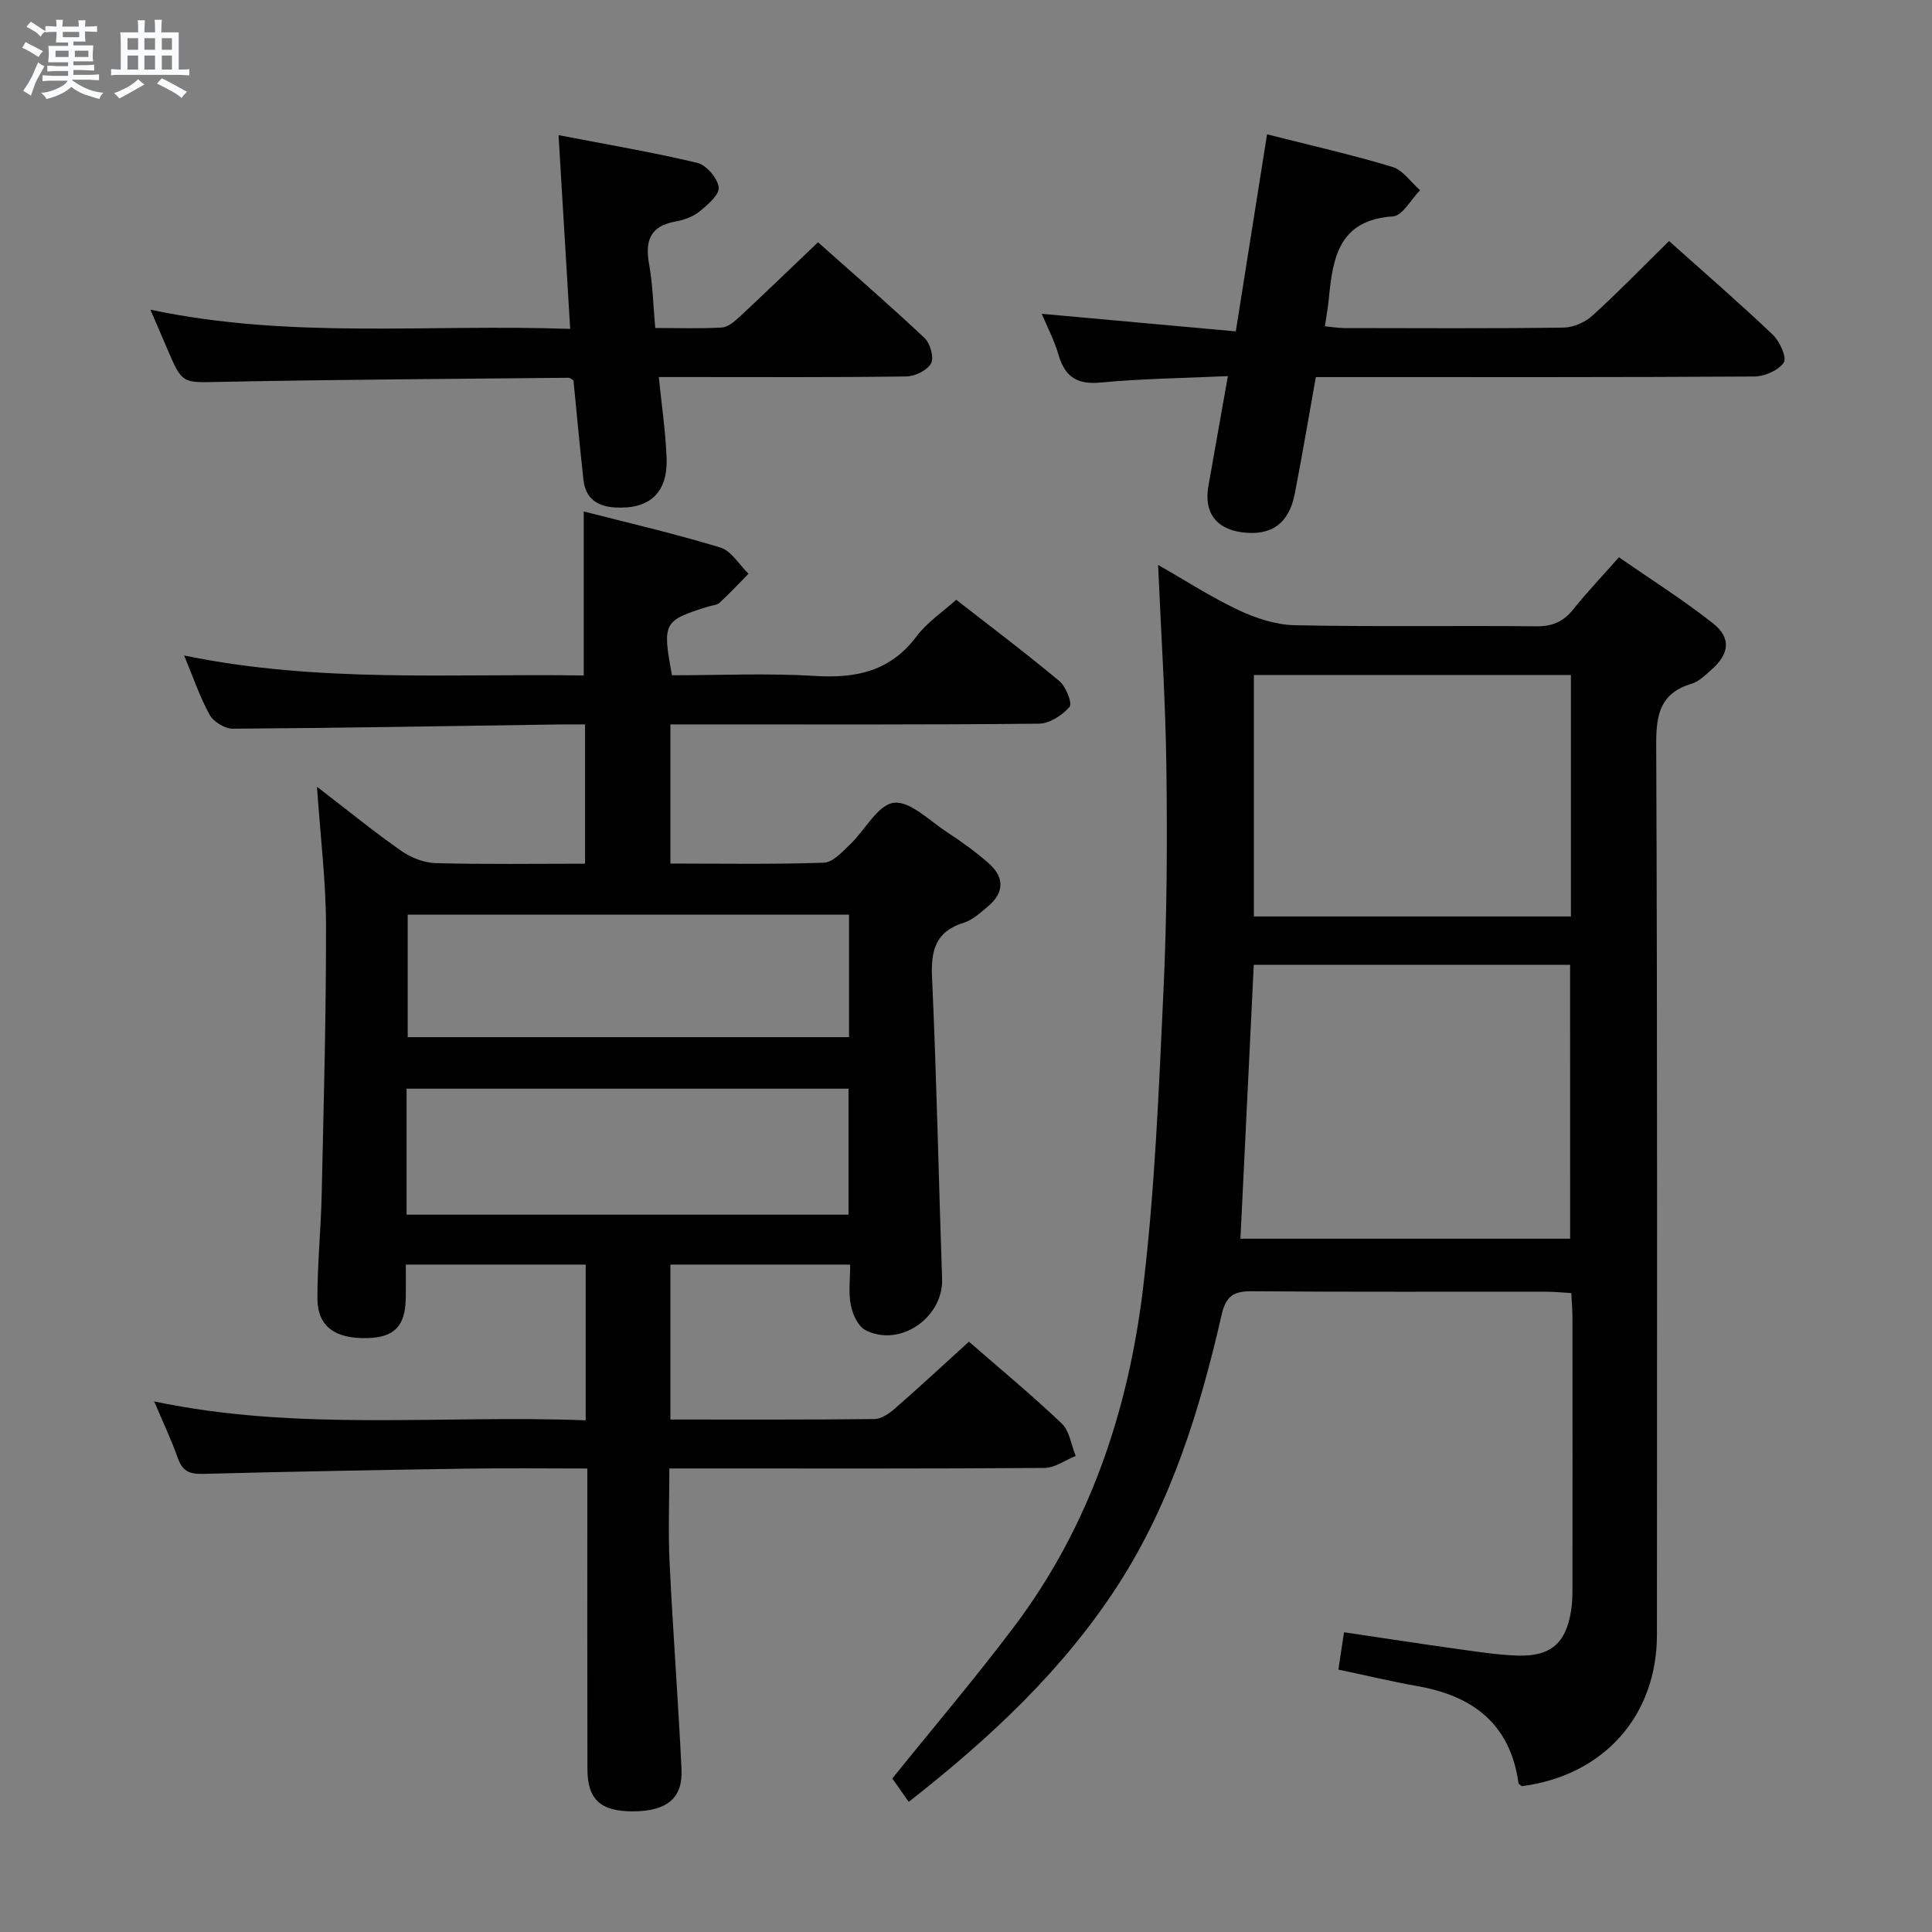 <svg enable-background="new 0 0 400 400" viewBox="0 0 400 400" xmlns="http://www.w3.org/2000/svg"><rect x="0" y="0" width="400" height="400" fill="#808080" stroke="none"/><path d="m6.8 9.5c.6.3 1.3.7 2.1 1.1-.4.4-.7.8-.9 1.2-.7-.4-1.3-.8-1.8-1.1s-1.1-.6-1.6-.8c.2-.4.5-.8.7-1.2.4.2.8.5 1.5.8zm.9 6.9c-.3.6-.5 1.1-.7 1.7s-.4 1.1-.6 1.7c-.6-.4-1.1-.7-1.6-1 .7-1 1.2-1.8 1.5-2.4.3-.5.6-1.1.8-1.7.3-.6.5-1.2.8-1.8.3.3.8.6 1.3.8-.7 1.3-1.2 2.2-1.5 2.7zm.1-11c.4.3 1 .7 1.7 1.1-.5.2-.8.6-1.1 1.1-.5-.6-1-1-1.4-1.2s-.9-.6-1.5-.8c.2-.4.5-.7.9-1.1.5.3.9.6 1.4.9zm10.5 13.1c1 .4 2 .6 3.1.7-.4.4-.7.8-.8 1.3-.9-.2-1.9-.6-3-.9-1-.4-2-.9-2.8-1.6-.5.4-1.1.9-1.9 1.3s-1.9.9-3.3 1.2c-.1-.3-.5-.8-1.1-1.3 1 0 2.1-.3 3.2-.8 1.2-.5 1.9-1 2.3-1.7h-3.2c-.4 0-1 0-2 .1v-1.2c1 0 1.7.1 2 .1h3.3v-1h-2.3c-.2 0-.9 0-2 .1v-1.2c1.2 0 1.9.1 2 .1h2.3v-.8h-4.1c0-.7.1-1.2.1-1.6 0-.5 0-1.1-.1-1.8h4.1v-.7h-2.5c0-.6.1-1.1.1-1.6v-.6h-.5c-.4 0-1 0-1.8.1v-1.3c1.2 0 1.9.1 2.1.1h.2c0-.3 0-.8-.1-1.4h1.4c0 .6-.1 1-.1 1.4h3.4c0-.4 0-.8-.1-1.3h1.5c0 .4-.1.9-.1 1.3.7 0 1.5 0 2.5-.1v1.2c-1 0-1.8-.1-2.5-.1v.6c0 .3 0 .8.1 1.5h-2.5v.8h4.1c0 .7-.1 1.3-.1 1.8s0 1 .1 1.5h-4.1v.8h1.4c.8 0 1.8 0 2.9-.1v1.2c-1 0-1.9-.1-2.8-.1h-1.5v1h3.2c.3 0 1 0 2.1-.1v1.2c-1.1 0-1.8-.1-2.1-.1h-3.4l-.1.1c1.4 1 2.4 1.5 3.4 1.9zm-4.1-6.7v-1.3h-2.7v1.3zm2.2-4.1v-1.1h-3.4v1.1zm1.9 4.1v-1.3h-2.8v1.3z" fill="#fafbfc"/><path d="m37 6.7v2.3 5.4c1 0 1.8 0 2.2-.1v1.3c-.6 0-1.5-.1-2.5-.1h-11.9c-.7 0-1.3 0-1.8.1v-1.3c.5 0 1.1.1 2 .1v-5.2c0-1 0-1.8-.1-2.5h3.7c0-1.3 0-2.1-.1-2.5h1.5c0 .4-.1 1.3-.1 2.5h2.2c0-1.2 0-2.1-.1-2.6h1.5c0 .4-.1 1.3-.1 2.6zm-12.3 13.7c-.3-.4-.7-.8-1.1-1.1 1.1-.4 2.1-.9 2.9-1.3.8-.5 1.5-1 2.1-1.6.4.4.9.8 1.3 1.1-2.5 1.4-4.2 2.4-5.2 2.9zm3.9-10.1v-2.4h-2.2v2.4zm0 4.1v-2.9h-2.2v2.9zm3.5-4.1v-2.4h-2.2v2.4zm0 4.1v-2.9h-2.2v2.9zm.4 2.9 1-1.1c.6.3 1.4.7 2.5 1.3s2 1.1 2.7 1.5c-.4.4-.8.8-1.1 1.3-.8-.8-2.5-1.7-5.1-3zm3.1-7v-2.4h-2.1v2.4zm0 4.1v-2.9h-2.1v2.9z" fill="#fafbfc"/><g fill="#000001"><path d="m65.63 162.89c6.61 5.08 11.87 9.38 17.43 13.26 2.02 1.41 4.72 2.49 7.14 2.55 10.15.28 20.31.12 30.93.12 0-9.63 0-18.99 0-28.83-1.9 0-3.7-.02-5.49 0-22.48.33-44.95.73-67.43.88-1.63.01-3.98-1.41-4.78-2.84-2.01-3.59-3.33-7.57-5.31-12.32 27.81 5.74 55.21 3.71 82.74 4.14 0-11.31 0-22.31 0-33.96 9.23 2.38 18.85 4.59 28.28 7.47 2.28.7 3.91 3.56 5.83 5.43-1.98 2.01-3.91 4.09-5.99 6-.55.51-1.55.54-2.34.79-9.31 2.91-9.54 3.31-7.51 14.23 9.81 0 19.78-.47 29.68.14 8.52.52 15.57-1 20.96-8.21 2.13-2.85 5.28-4.93 8.2-7.57 7.32 5.71 14.49 11.1 21.36 16.84 1.37 1.14 2.72 4.63 2.12 5.33-1.5 1.74-4.14 3.47-6.34 3.49-23.5.24-46.99.15-70.49.15-1.82 0-3.64 0-5.82 0v28.81c10.84 0 21.32.19 31.78-.18 1.85-.06 3.8-2.24 5.4-3.76 3.11-2.95 5.72-8.19 9.05-8.64 3.34-.44 7.38 3.68 10.97 6.03 3.05 2 6.05 4.14 8.77 6.56 3.26 2.89 3.12 6.09-.27 8.9-1.53 1.27-3.12 2.77-4.93 3.33-5.88 1.81-6.86 5.72-6.6 11.37.95 20.77 1.36 41.57 2.08 62.36.28 8.04-8.78 14.33-15.91 10.6-1.52-.8-2.62-3.27-2.99-5.16-.51-2.56-.13-5.29-.13-8.38-12.45 0-24.64 0-37.22 0v32.08c14.27 0 28.25.06 42.22-.1 1.43-.02 3.06-1.12 4.23-2.15 5.13-4.48 10.13-9.12 15.36-13.87 6.51 5.68 13.07 11.09 19.2 16.93 1.63 1.55 1.97 4.45 2.9 6.73-2.15.86-4.29 2.46-6.45 2.48-23.83.18-47.66.11-71.49.11-1.82 0-3.65 0-6.19 0 0 6.66-.26 13.08.05 19.48.69 14.27 1.78 28.52 2.47 42.8.29 6.03-3.07 8.7-10.1 8.71-6.65.01-9.37-2.45-9.38-8.76-.04-18.66-.02-37.33-.02-55.99 0-1.95 0-3.9 0-6.23-8.66 0-16.63-.1-24.6.02-18.31.28-36.62.61-54.93 1.09-2.71.07-4.26-.47-5.22-3.18-1.36-3.86-3.13-7.57-4.93-11.82 29.81 6.28 59.47 2.76 89.34 3.91 0-10.96 0-21.38 0-32.24-12.25 0-24.46 0-37.24 0 0 2.33.03 4.61-.01 6.89-.09 5.89-2.37 8.22-8.1 8.33-6.6.13-10.17-2.45-10.19-8.19-.02-7.14.72-14.28.88-21.43.41-18.64.93-37.29.9-55.93-.03-9.04-1.15-18.11-1.87-28.6zm18.55 88.59h91.5c0-8.91 0-17.47 0-26.08-30.66 0-60.99 0-91.5 0zm91.6-62.12c-30.79 0-61.16 0-91.37 0v25.37h91.37c0-8.53 0-16.79 0-25.37z"/><path d="m239.77 116.96c5.67 3.23 10.99 6.69 16.69 9.37 3.6 1.69 7.74 3.04 11.66 3.12 16.66.34 33.33.05 50 .22 3.35.03 5.62-1 7.66-3.57 2.79-3.5 5.9-6.76 9.4-10.72 6.59 4.57 13.3 8.8 19.49 13.69 3.83 3.03 3.37 6.35-.38 9.63-1.24 1.09-2.54 2.4-4.04 2.85-6.39 1.92-7.37 6.17-7.35 12.4.26 61.5.17 123 .15 184.5 0 16.81-11.04 29.16-27.97 31.36-.24-.22-.67-.41-.7-.66-1.69-12.18-9.38-18.02-20.88-20.05-5.38-.95-10.7-2.23-16.4-3.43.36-2.4.72-4.77 1.17-7.73 7.86 1.17 15.65 2.37 23.46 3.46 4.11.57 8.24 1.22 12.38 1.37 6.95.24 10.12-2.55 11.17-9.32.23-1.47.28-2.98.28-4.47.02-18.67.02-37.33 0-56 0-1.63-.14-3.25-.23-5.26-1.9-.11-3.52-.28-5.13-.29-20.33-.02-40.67.08-61-.09-3.82-.03-5.39.98-6.29 4.93-4.46 19.5-10.34 38.58-21.24 55.58-11.37 17.72-26.56 31.91-43.52 45.2-1.29-1.83-2.47-3.5-3.41-4.83 8.64-10.73 17.27-20.87 25.26-31.49 15.6-20.73 23.61-44.67 26.66-70.04 2.45-20.43 3.27-41.08 4.23-61.66.71-15.29.8-30.62.6-45.92-.17-13.96-1.1-27.89-1.72-42.15zm85.3 82.79c-21.93 0-43.66 0-65.49 0-.93 19.03-1.84 37.73-2.76 56.71h68.26c-.01-18.96-.01-37.56-.01-56.71zm.17-60c-22.11 0-43.84 0-65.64 0v49.99h65.64c0-16.6 0-33.02 0-49.99z"/><path d="m215.68 64.97c13.57 1.23 26.45 2.39 40.18 3.64 2.2-13.89 4.3-27.07 6.47-40.8 8.75 2.22 17.43 4.18 25.92 6.74 2.21.66 3.86 3.17 5.76 4.83-1.86 1.89-3.63 5.29-5.61 5.42-11.19.73-12.47 8.55-13.28 17.03-.17 1.79-.5 3.57-.81 5.72 1.4.14 2.66.36 3.92.37 15.16.02 30.33.11 45.48-.09 2.02-.03 4.45-1.09 5.96-2.46 5.41-4.91 10.5-10.17 15.89-15.46 7.19 6.43 14.48 12.74 21.47 19.38 1.44 1.36 2.96 4.74 2.29 5.75-1.09 1.64-3.96 2.9-6.09 2.91-28.32.18-56.65.12-84.97.12-1.81 0-3.62 0-5.83 0-1.48 8.25-2.82 16.22-4.36 24.15-1.21 6.24-4.94 8.82-11.05 7.97-5.3-.74-7.78-4.17-6.84-9.51 1.29-7.33 2.59-14.65 4.04-22.81-9.18.42-17.8.52-26.36 1.33-4.84.46-7.34-1.15-8.68-5.66-.85-2.98-2.32-5.77-3.5-8.57z"/><path d="m31.14 64.12c29.16 6.17 57.68 2.91 86.91 3.98-.8-13.28-1.57-26.1-2.41-40.12 10.09 1.95 19.48 3.53 28.73 5.74 1.87.45 4.19 3.16 4.43 5.06.19 1.51-2.28 3.63-3.96 4.99-1.36 1.1-3.25 1.79-5.01 2.1-5.33.95-6.31 4.08-5.43 8.91.76 4.19.84 8.5 1.26 13.13 4.84 0 9.32.16 13.77-.1 1.26-.07 2.6-1.21 3.63-2.16 5.36-4.99 10.62-10.07 16.3-15.49 7.07 6.29 14.71 12.91 22.07 19.83 1.17 1.1 1.99 4.07 1.33 5.26-.8 1.44-3.34 2.67-5.14 2.69-15.16.21-30.32.12-45.48.12-1.8 0-3.59 0-5.74 0 .59 5.92 1.4 11.3 1.61 16.71.28 7.31-3.56 10.74-10.75 10.29-3.66-.23-6.03-1.92-6.45-5.64-.78-6.91-1.4-13.84-2.08-20.66-.45-.26-.74-.56-1.02-.55-23.97.24-47.94.37-71.9.85-8.05.16-8.04.57-11.19-6.86-1.04-2.43-2.1-4.85-3.48-8.08z"/></g></svg>